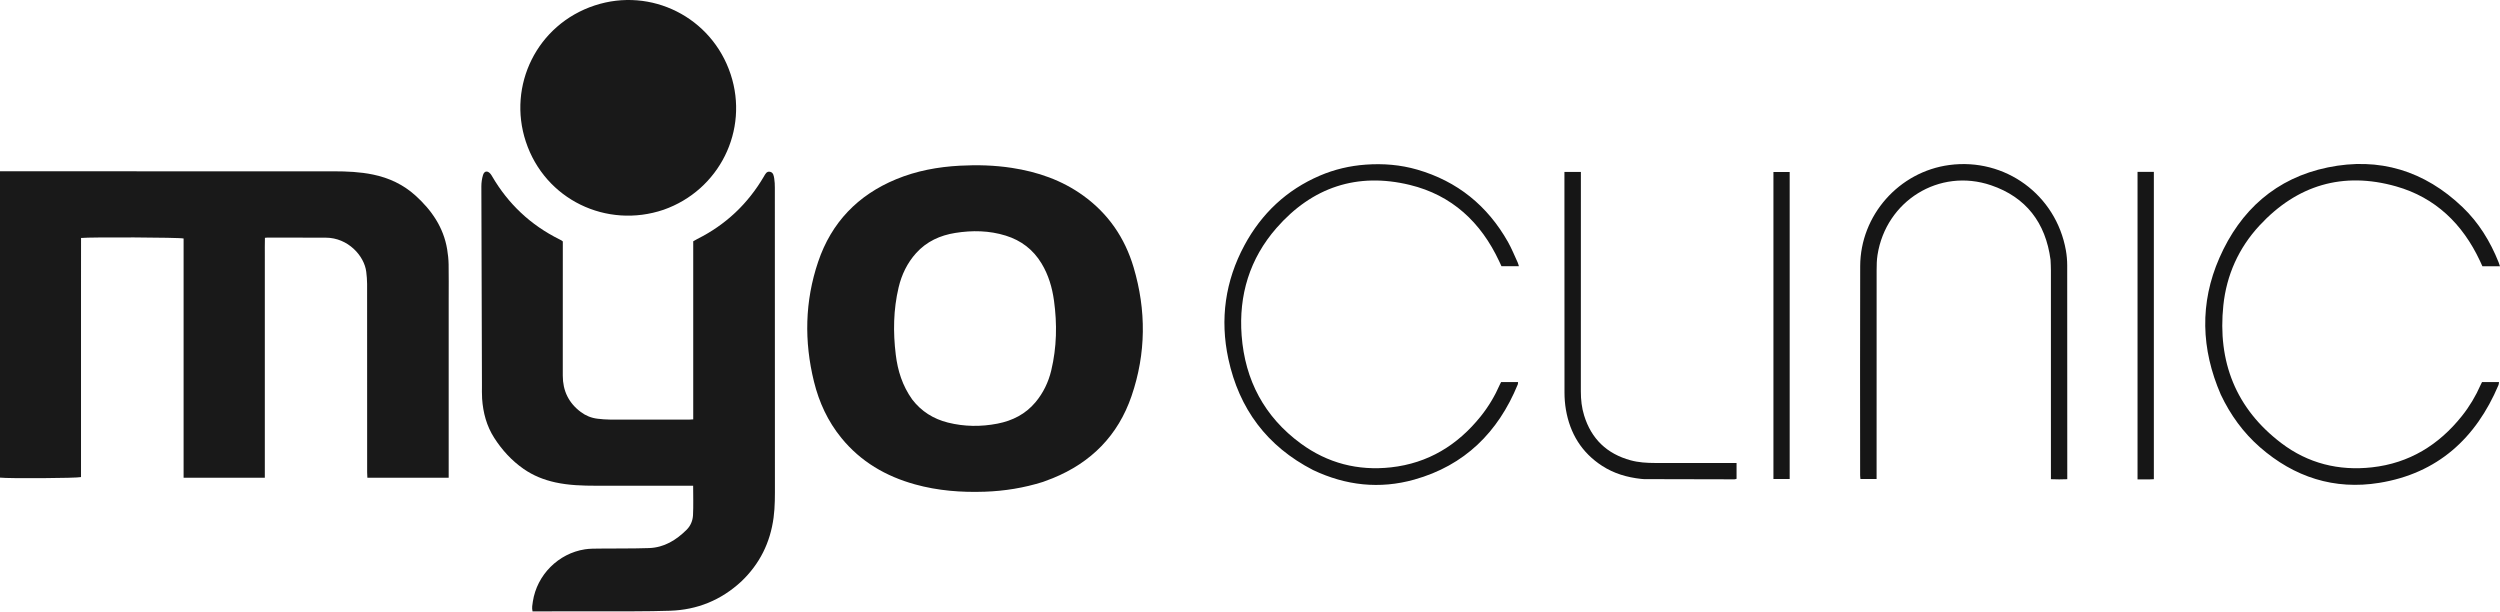 <svg width="4946" height="1210" viewBox="0 0 4946 1210" fill="none" xmlns="http://www.w3.org/2000/svg">
<g clip-path="url(#clip0_522_7368)">
<path d="M887.678 592C887.678 710.214 887.678 827.428 887.678 945.187C833.761 945.187 780.899 945.187 726.814 945.187C726.657 941.695 726.363 938.184 726.363 934.674C726.344 810.36 726.383 686.045 726.284 561.731C726.278 553.771 725.541 545.775 724.607 537.859C720.902 506.48 688.711 470.219 644.376 470.209C606.049 470.2 567.723 470.072 529.396 470.016C528.091 470.015 526.785 470.236 524.12 470.476C523.719 482.65 523.98 494.843 523.934 507.019C523.888 519.017 523.924 531.015 523.924 543.013C523.924 555.345 523.924 567.676 523.924 580.008C523.924 592.006 523.924 604.004 523.924 616.002C523.924 628.334 523.924 640.665 523.924 652.997C523.924 664.995 523.924 676.993 523.924 688.991C523.924 701.323 523.924 713.654 523.924 725.985C523.924 737.984 523.924 749.982 523.924 761.98C523.924 774.312 523.924 786.643 523.924 798.974C523.924 810.973 523.924 822.971 523.924 834.969C523.924 847.3 523.924 859.632 523.924 871.963C523.924 883.962 523.924 895.96 523.924 907.958C523.924 920.188 523.924 932.418 523.924 945.182C469.972 945.182 417.123 945.182 363.226 945.182C363.226 787.211 363.226 629.38 363.226 471.844C355.213 469.61 179.3 468.82 160.339 470.807C160.172 502.14 160.288 533.655 160.267 565.168C160.246 596.83 160.262 628.492 160.262 660.154C160.262 691.483 160.262 722.811 160.262 754.14C160.262 785.802 160.262 817.463 160.262 849.125C160.262 880.763 160.262 912.402 160.262 943.855C152.968 946.121 16.373 946.924 -0.012 944.919C-0.012 743.179 -0.012 541.385 -0.012 338.876C3.881 338.876 7.163 338.876 10.444 338.876C227.078 338.876 443.712 338.835 660.346 338.931C686.342 338.942 712.267 340.048 737.905 345.323C769.633 351.85 797.968 365.165 821.964 386.876C853.856 415.732 877.465 449.778 884.672 493.235C886.302 503.058 887.356 513.073 887.541 523.02C887.96 545.673 887.676 568.339 887.678 592Z" fill="#191919"/>
<path d="M1466.49 1150.49C1426.33 1187.51 1379.19 1206.55 1325.68 1208.29C1278.73 1209.82 1231.71 1209.31 1184.72 1209.5C1144.73 1209.67 1104.73 1209.54 1064.74 1209.54C1061.15 1209.54 1057.57 1209.54 1053.56 1209.54C1051.92 1202.38 1053.25 1196.12 1054.19 1190.04C1062.26 1137.46 1104.56 1094.94 1157.18 1086.78C1166.35 1085.36 1175.79 1085.42 1185.11 1085.31C1218.09 1084.92 1251.11 1085.44 1284.06 1084.31C1313.93 1083.29 1337.92 1068.53 1358.55 1047.95C1366.38 1040.13 1370.54 1029.82 1371.06 1019.12C1371.99 1000.25 1371.32 981.298 1371.32 960.988C1367.34 960.988 1363.81 960.988 1360.29 960.988C1299.96 960.988 1239.63 961.029 1179.31 960.968C1152.29 960.94 1125.32 960.172 1098.77 954.362C1076.08 949.399 1054.89 940.978 1035.76 927.614C1012.18 911.15 993.2 890.344 977.758 866.255C962.656 842.695 955.704 816.477 953.812 788.825C953.199 779.864 953.511 770.836 953.481 761.838C953.042 630.854 952.564 499.869 952.326 368.884C952.313 361.355 953.388 353.55 955.567 346.361C958.14 337.868 964.684 337.182 970.408 343.982C971.683 345.498 972.701 347.25 973.706 348.971C1005.68 403.707 1049.93 445.311 1106.75 473.508C1108.24 474.247 1109.71 475.016 1111.16 475.835C1111.73 476.158 1112.2 476.657 1113.47 477.686C1113.47 480.697 1113.47 484.318 1113.47 487.938C1113.46 572.929 1113.55 657.919 1113.4 742.91C1113.35 773.046 1124.97 797.146 1149.13 815.165C1158.95 822.492 1170.01 826.966 1182.14 828.394C1190.4 829.366 1198.74 830.074 1207.05 830.098C1259.04 830.251 1311.04 830.184 1363.03 830.16C1365.62 830.159 1368.21 829.887 1371.48 829.703C1371.48 711.987 1371.48 594.781 1371.48 477.356C1374.48 475.656 1376.97 474.097 1379.58 472.792C1435.69 444.759 1479.34 403.451 1511.11 349.464C1513.96 344.618 1516.55 338.406 1523.48 339.863C1530.11 341.256 1530.88 347.953 1531.77 353.415C1532.73 359.295 1532.95 365.345 1532.95 371.32C1533.01 566.965 1532.93 762.61 1533.09 958.255C1533.11 980.26 1533.38 1002.18 1530.46 1024.09C1523.87 1073.48 1503.12 1115.58 1466.49 1150.49Z" fill="#191919"/>
<path d="M2063.34 953.445C2025.51 965.311 1987.56 971.414 1948.7 972.789C1901.77 974.45 1855.43 970.854 1810.13 958.267C1752.56 942.269 1702.84 913.389 1664.64 866.506C1637.87 833.648 1620.48 796.123 1610.4 755.172C1590.73 675.306 1592.23 595.879 1618.66 517.815C1644.95 440.195 1697.07 386.028 1772.78 354.659C1813.23 337.901 1855.58 330.126 1899.14 327.796C1933.52 325.956 1967.74 326.918 2001.79 332.134C2052.84 339.958 2100.63 356.384 2142.9 386.848C2192.56 422.636 2225.38 470.469 2242.72 528.864C2268.02 614.051 2267.44 699.268 2238.69 783.386C2212.05 861.321 2158.96 915.089 2082.75 946.091C2076.59 948.599 2070.3 950.797 2063.34 953.445ZM1804.66 790.233C1822.79 813.91 1846.64 828.819 1875.39 836.029C1907.92 844.185 1940.71 844.483 1973.51 838.096C2003.15 832.327 2028.99 819.227 2048.61 795.762C2064.01 777.342 2074.26 756.063 2079.82 732.743C2090.7 687.13 2091.6 641.037 2085.21 594.733C2081.62 568.781 2074.37 544.056 2060.69 521.365C2044.09 493.818 2020.33 475.688 1989.86 466.193C1957.05 455.971 1923.5 455.476 1889.96 460.816C1859.98 465.59 1833.15 477.708 1812.41 500.772C1794.91 520.25 1783.82 543.261 1777.82 568.592C1767.42 612.554 1766.72 657.036 1772.18 701.694C1776.02 733.2 1785.18 762.872 1804.66 790.233Z" fill="#191919"/>
<path d="M1312.88 414.973C1200.11 453.196 1078.22 394.93 1040.33 280.318C1003.66 169.39 1062.17 48.385 1176.68 10.745C1288.05 -25.86 1408.16 33.806 1445.52 146.976C1482.19 258.053 1422.93 376.297 1312.88 414.973Z" fill="#191919"/>
<path d="M2597.8 929.93C2506.54 882.944 2451.46 808.809 2430.16 709.963C2413.26 631.541 2423.95 555.88 2462.02 485.231C2495.76 422.609 2545.24 375.751 2611.13 347.509C2640.08 335.104 2670.39 327.993 2701.97 325.711C2736.59 323.21 2770.62 325.957 2803.86 335.578C2883.28 358.569 2942.84 406.943 2983.4 478.72C2990.74 491.714 2996.3 505.72 3002.59 519.299C3003.53 521.325 3004 523.57 3004.99 526.65C2993.05 526.65 2981.97 526.65 2970.49 526.65C2969 523.431 2967.49 520.123 2965.95 516.83C2929.9 439.705 2872.49 386.041 2789.17 365.84C2684.98 340.577 2596.09 370.346 2525.5 450.959C2472.32 511.681 2450.47 583.997 2456.45 663.787C2463.07 752.182 2501.49 824.707 2573.55 877.505C2626.53 916.323 2686.56 931.837 2751.88 924.605C2825.33 916.474 2883.62 880.823 2929.4 823.773C2944.88 804.48 2957.51 783.317 2967.41 760.592C2968.07 759.091 2968.89 757.662 2969.79 755.889C2980.79 755.889 2991.69 755.889 3003.33 755.889C3003.14 757.606 3003.31 759.235 3002.76 760.568C2963.9 855.287 2897.59 920.893 2797.99 948.836C2729.67 968.003 2662.72 960.772 2597.8 929.93Z" fill="#161616"/>
<path d="M4393.6 780.628C4354.46 690.382 4351.7 599.673 4390.84 510.263C4432.2 415.794 4503.08 352.235 4605.38 331.206C4706.93 310.329 4796.68 337.767 4871.93 409.819C4903.98 440.5 4926.66 477.513 4943.07 518.53C4944.02 520.905 4944.75 523.368 4945.9 526.716C4933.74 526.716 4922.63 526.716 4911.15 526.716C4909.49 523.066 4907.88 519.449 4906.2 515.866C4872.01 443.033 4818.21 390.759 4740.36 368.71C4635.22 338.934 4544.21 366.123 4469.97 446.403C4428.89 490.824 4404.97 544.194 4398.68 604.026C4386.96 715.5 4423.25 808.367 4513.56 876.832C4566.17 916.727 4626.91 931.884 4692.61 924.593C4766.44 916.398 4824.89 880.437 4870.71 822.936C4885.71 804.114 4898.01 783.532 4907.69 761.444C4908.48 759.641 4909.44 757.911 4910.46 755.87C4921.48 755.87 4932.35 755.87 4944.03 755.87C4943.67 758.118 4943.73 760.089 4943.03 761.738C4898.29 867.536 4822.12 936.613 4707.18 955.275C4618.29 969.707 4538.92 944.084 4471.06 884.752C4438.05 855.892 4412.69 820.967 4393.6 780.628Z" fill="#161616"/>
<path d="M4056.78 513.894C4047.06 440.41 4008.04 389.954 3939.09 366.522C3836.61 331.691 3731.35 397.35 3714.49 504.32C3712.95 514.138 3712.73 524.243 3712.72 534.216C3712.61 667.849 3712.65 801.483 3712.65 935.116C3712.65 939.081 3712.65 943.045 3712.65 947.686C3701.87 947.686 3691.71 947.686 3680.72 947.686C3680.52 945.43 3680.09 942.904 3680.09 940.378C3680.07 802.412 3679.73 664.446 3680.2 526.482C3680.54 425.768 3757.05 339.647 3856.7 326.446C3966.96 311.837 4067.58 385.395 4087.13 495.154C4088.87 504.945 4089.74 515.023 4089.76 524.97C4089.93 663.934 4089.88 802.9 4089.89 941.865C4089.89 943.499 4089.89 945.133 4089.89 948.058C4079.12 948.587 4068.75 948.497 4057.54 948.051C4057.54 943.84 4057.54 940.255 4057.54 936.669C4057.54 802.703 4057.55 668.737 4057.51 534.77C4057.51 528.114 4057.12 521.457 4056.78 513.894Z" fill="#161616"/>
<path d="M3246.73 947.441C3218.61 944.351 3192.92 936.689 3169.82 921.773C3129.1 895.476 3106.01 857.524 3097.95 810.209C3096.06 799.104 3095.2 787.693 3095.19 776.421C3095 634.165 3095.06 491.909 3095.06 349.654C3095.06 346.703 3095.06 343.752 3095.06 340.219C3105.98 340.219 3116.14 340.219 3127.62 340.219C3127.62 344.186 3127.62 348.049 3127.62 351.913C3127.62 492.836 3127.66 633.759 3127.55 774.682C3127.53 790.813 3129.3 806.624 3134.04 821.99C3148.35 868.363 3179.07 897.81 3225.89 910.641C3241.81 915.003 3258.07 915.905 3274.38 915.959C3324.35 916.121 3374.33 916.018 3424.3 916.018C3427.89 916.018 3431.47 916.018 3435.61 916.018C3435.61 926.882 3435.61 936.76 3435.61 947.251C3434.55 947.535 3433.04 948.297 3431.52 948.295C3371.89 948.209 3312.26 948.057 3252.63 947.895C3250.97 947.89 3249.31 947.683 3246.73 947.441Z" fill="#161616"/>
<path d="M4261.19 742.001C4261.19 810.956 4261.19 878.911 4261.19 948.054C4250.39 948.828 4239.93 948.193 4228.91 948.441C4228.91 745.292 4228.91 542.944 4228.91 340.076C4239.59 340.076 4249.77 340.076 4261.19 340.076C4261.19 474.032 4261.19 607.516 4261.19 742.001Z" fill="#161616"/>
<path d="M3540.7 774.002C3540.7 832.283 3540.7 889.563 3540.7 947.606C3529.77 947.606 3519.41 947.606 3508.56 947.606C3508.56 745.194 3508.56 543.107 3508.56 340.324C3519.15 340.324 3529.28 340.324 3540.7 340.324C3540.7 484.666 3540.7 628.834 3540.7 774.002Z" fill="#161616"/>
</g>
<defs>
<clipPath id="clip0_522_7368">
<rect width="4946" height="1210" fill="white"/>
</clipPath>
</defs>
</svg>
